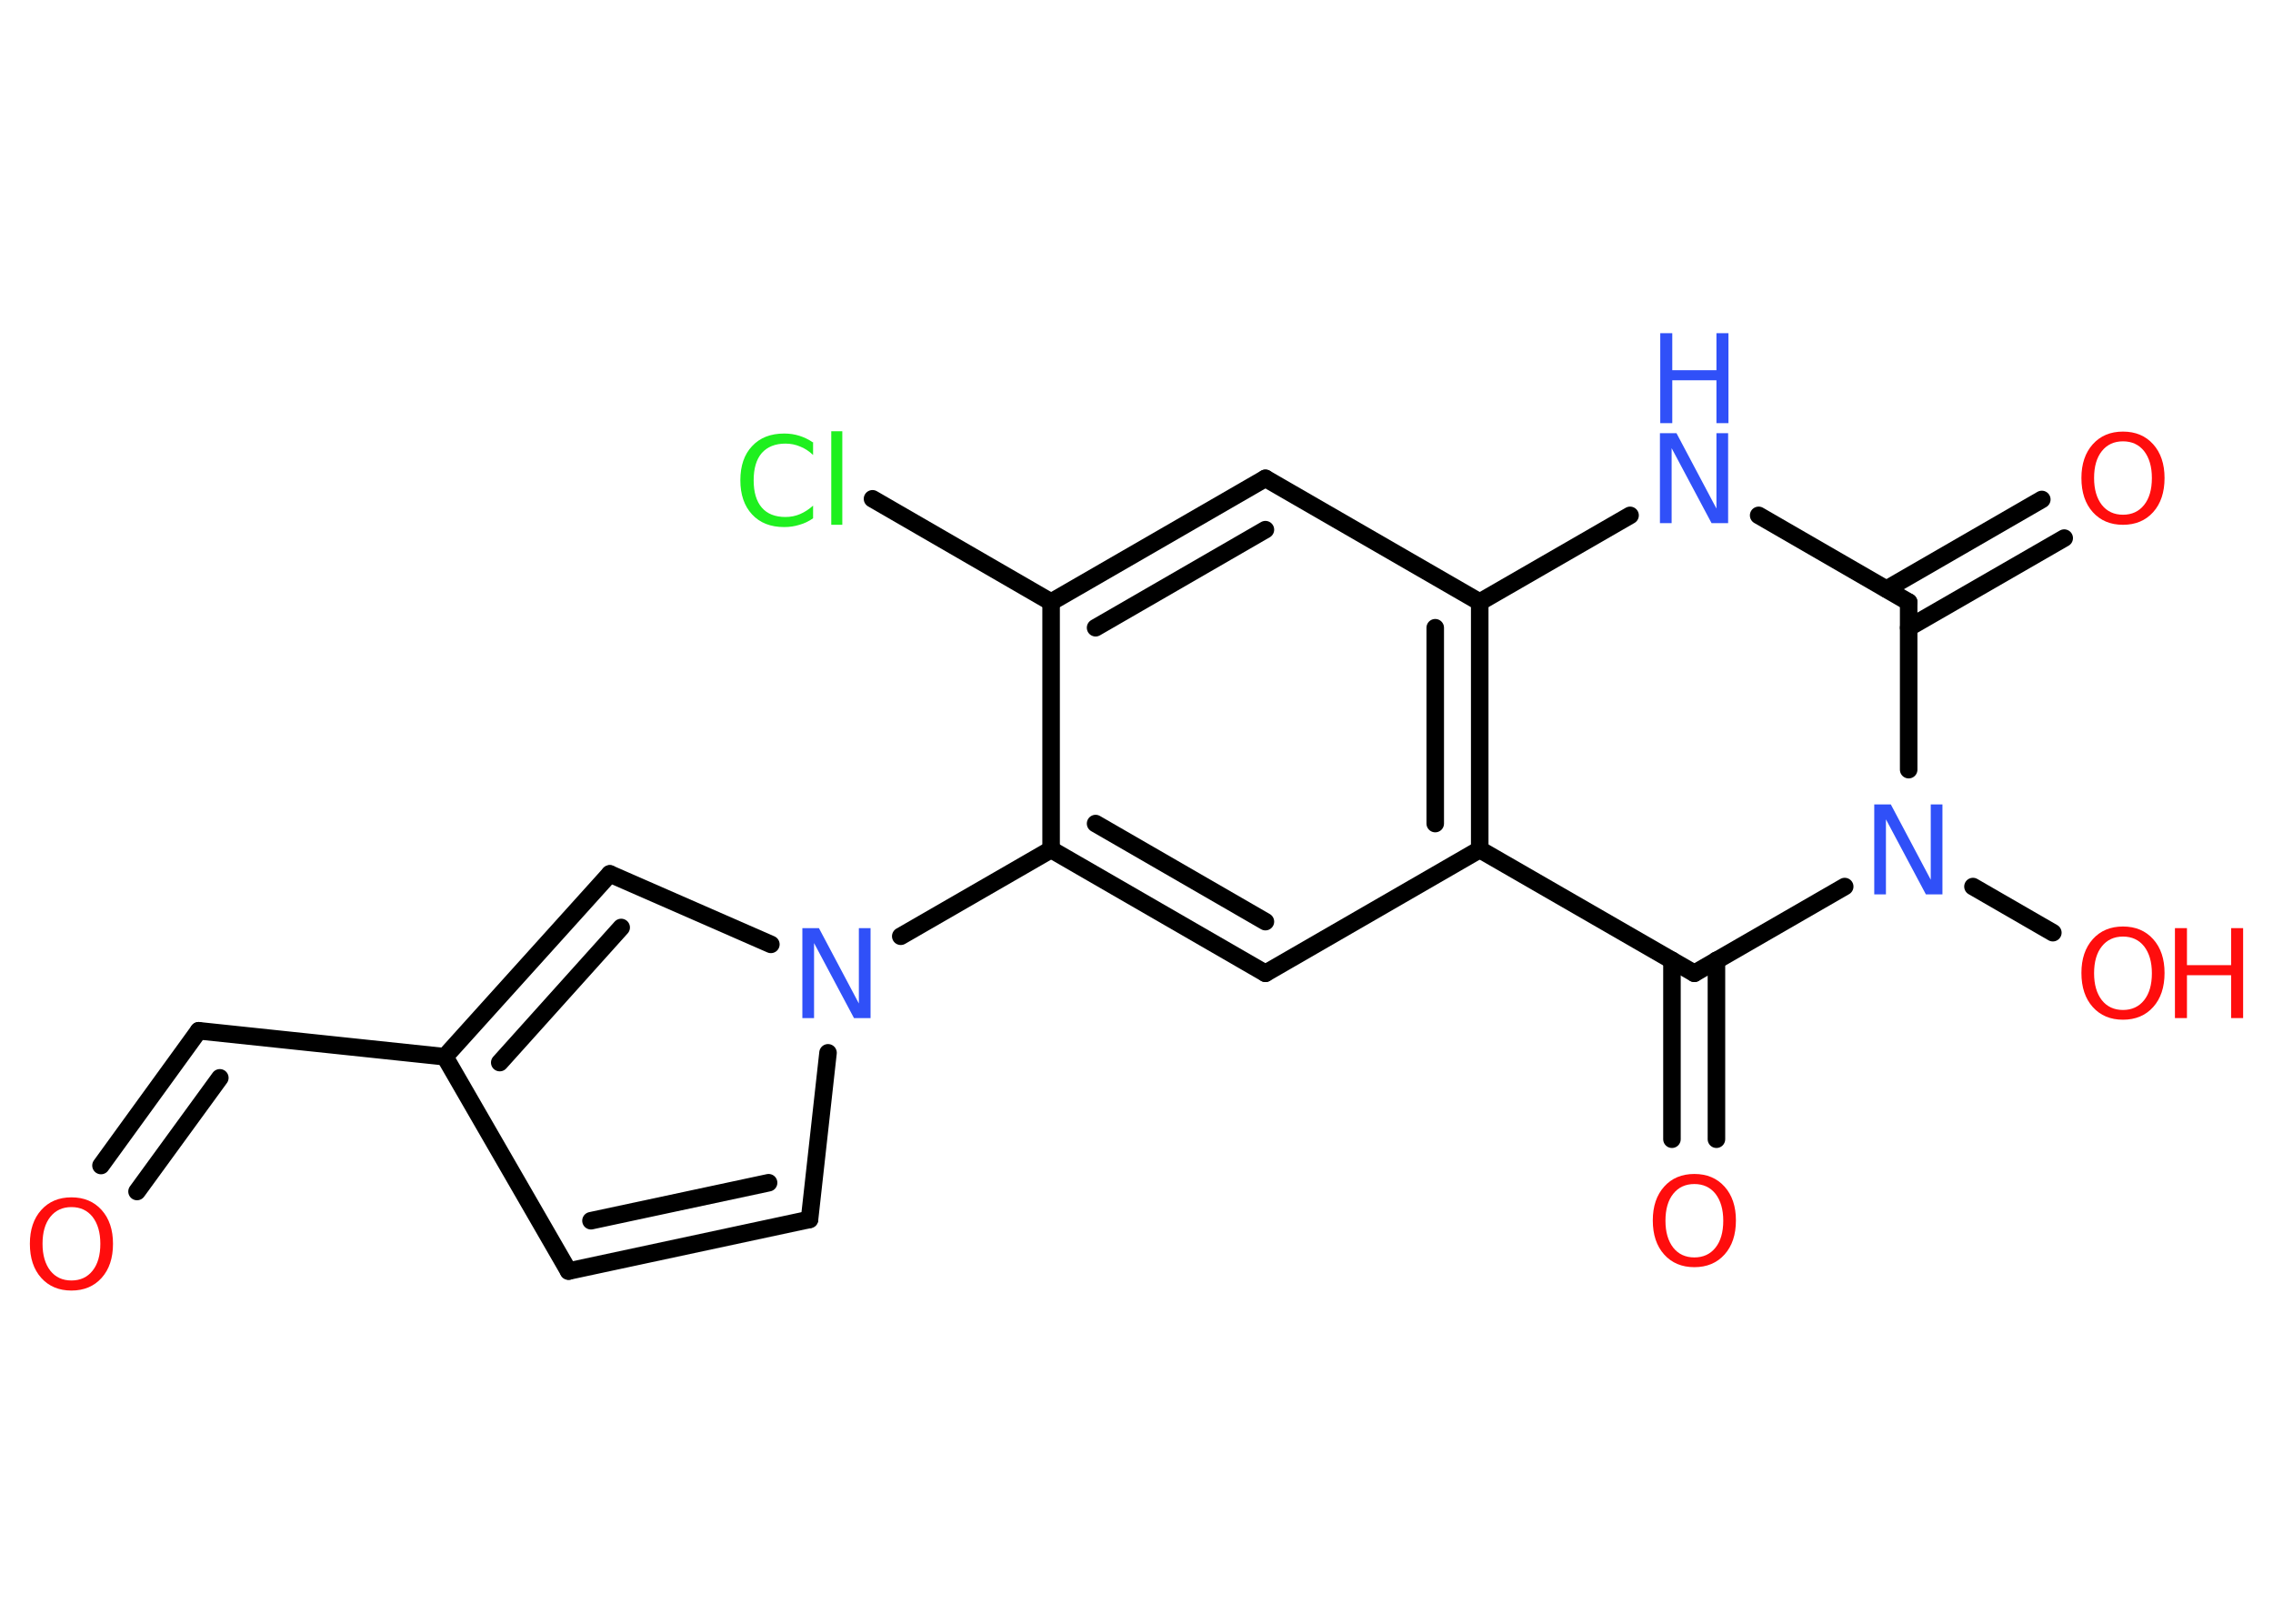 <?xml version='1.0' encoding='UTF-8'?>
<!DOCTYPE svg PUBLIC "-//W3C//DTD SVG 1.1//EN" "http://www.w3.org/Graphics/SVG/1.1/DTD/svg11.dtd">
<svg version='1.2' xmlns='http://www.w3.org/2000/svg' xmlns:xlink='http://www.w3.org/1999/xlink' width='70.0mm' height='50.0mm' viewBox='0 0 70.0 50.0'>
  <desc>Generated by the Chemistry Development Kit (http://github.com/cdk)</desc>
  <g stroke-linecap='round' stroke-linejoin='round' stroke='#000000' stroke-width='.54' fill='#FF0D0D'>
    <rect x='.0' y='.0' width='70.0' height='50.0' fill='#FFFFFF' stroke='none'/>
    <g id='mol1' class='mol'>
      <g id='mol1bnd1' class='bond'>
        <line x1='6.12' y1='31.74' x2='3.11' y2='35.89'/>
        <line x1='6.77' y1='33.19' x2='4.22' y2='36.69'/>
      </g>
      <line id='mol1bnd2' class='bond' x1='6.12' y1='31.74' x2='13.7' y2='32.54'/>
      <line id='mol1bnd3' class='bond' x1='13.7' y1='32.54' x2='17.51' y2='39.14'/>
      <g id='mol1bnd4' class='bond'>
        <line x1='17.51' y1='39.14' x2='24.93' y2='37.55'/>
        <line x1='18.2' y1='37.59' x2='23.67' y2='36.42'/>
      </g>
      <line id='mol1bnd5' class='bond' x1='24.93' y1='37.55' x2='25.5' y2='32.42'/>
      <line id='mol1bnd6' class='bond' x1='27.74' y1='28.83' x2='32.37' y2='26.16'/>
      <g id='mol1bnd7' class='bond'>
        <line x1='32.37' y1='26.16' x2='38.97' y2='29.97'/>
        <line x1='33.74' y1='25.36' x2='38.97' y2='28.38'/>
      </g>
      <line id='mol1bnd8' class='bond' x1='38.97' y1='29.97' x2='45.57' y2='26.16'/>
      <line id='mol1bnd9' class='bond' x1='45.57' y1='26.16' x2='52.18' y2='29.97'/>
      <g id='mol1bnd10' class='bond'>
        <line x1='52.86' y1='29.57' x2='52.86' y2='35.08'/>
        <line x1='51.49' y1='29.57' x2='51.49' y2='35.08'/>
      </g>
      <line id='mol1bnd11' class='bond' x1='52.18' y1='29.97' x2='56.81' y2='27.3'/>
      <line id='mol1bnd12' class='bond' x1='60.76' y1='27.3' x2='63.22' y2='28.72'/>
      <line id='mol1bnd13' class='bond' x1='58.78' y1='23.7' x2='58.78' y2='18.54'/>
      <g id='mol1bnd14' class='bond'>
        <line x1='58.1' y1='18.14' x2='62.88' y2='15.38'/>
        <line x1='58.78' y1='19.33' x2='63.57' y2='16.57'/>
      </g>
      <line id='mol1bnd15' class='bond' x1='58.78' y1='18.54' x2='54.16' y2='15.87'/>
      <line id='mol1bnd16' class='bond' x1='50.2' y1='15.87' x2='45.57' y2='18.54'/>
      <g id='mol1bnd17' class='bond'>
        <line x1='45.57' y1='26.16' x2='45.57' y2='18.54'/>
        <line x1='44.2' y1='25.36' x2='44.2' y2='19.33'/>
      </g>
      <line id='mol1bnd18' class='bond' x1='45.57' y1='18.54' x2='38.97' y2='14.73'/>
      <g id='mol1bnd19' class='bond'>
        <line x1='38.97' y1='14.73' x2='32.37' y2='18.54'/>
        <line x1='38.97' y1='16.31' x2='33.74' y2='19.33'/>
      </g>
      <line id='mol1bnd20' class='bond' x1='32.37' y1='26.16' x2='32.37' y2='18.54'/>
      <line id='mol1bnd21' class='bond' x1='32.37' y1='18.54' x2='26.87' y2='15.36'/>
      <line id='mol1bnd22' class='bond' x1='23.74' y1='29.08' x2='18.78' y2='26.91'/>
      <g id='mol1bnd23' class='bond'>
        <line x1='18.78' y1='26.91' x2='13.7' y2='32.54'/>
        <line x1='19.13' y1='28.56' x2='15.39' y2='32.72'/>
      </g>
      <path id='mol1atm1' class='atom' d='M2.2 37.17q-.41 .0 -.65 .3q-.24 .3 -.24 .83q.0 .52 .24 .83q.24 .3 .65 .3q.41 .0 .65 -.3q.24 -.3 .24 -.83q.0 -.52 -.24 -.83q-.24 -.3 -.65 -.3zM2.2 36.87q.58 .0 .93 .39q.35 .39 .35 1.04q.0 .66 -.35 1.05q-.35 .39 -.93 .39q-.58 .0 -.93 -.39q-.35 -.39 -.35 -1.05q.0 -.65 .35 -1.04q.35 -.39 .93 -.39z' stroke='none'/>
      <path id='mol1atm6' class='atom' d='M24.72 28.58h.5l1.23 2.32v-2.32h.36v2.77h-.51l-1.23 -2.31v2.31h-.36v-2.77z' stroke='none' fill='#3050F8'/>
      <path id='mol1atm11' class='atom' d='M52.18 36.46q-.41 .0 -.65 .3q-.24 .3 -.24 .83q.0 .52 .24 .83q.24 .3 .65 .3q.41 .0 .65 -.3q.24 -.3 .24 -.83q.0 -.52 -.24 -.83q-.24 -.3 -.65 -.3zM52.18 36.15q.58 .0 .93 .39q.35 .39 .35 1.04q.0 .66 -.35 1.05q-.35 .39 -.93 .39q-.58 .0 -.93 -.39q-.35 -.39 -.35 -1.05q.0 -.65 .35 -1.04q.35 -.39 .93 -.39z' stroke='none'/>
      <path id='mol1atm12' class='atom' d='M57.73 24.77h.5l1.23 2.32v-2.32h.36v2.77h-.51l-1.23 -2.31v2.31h-.36v-2.77z' stroke='none' fill='#3050F8'/>
      <g id='mol1atm13' class='atom'>
        <path d='M65.38 28.84q-.41 .0 -.65 .3q-.24 .3 -.24 .83q.0 .52 .24 .83q.24 .3 .65 .3q.41 .0 .65 -.3q.24 -.3 .24 -.83q.0 -.52 -.24 -.83q-.24 -.3 -.65 -.3zM65.38 28.53q.58 .0 .93 .39q.35 .39 .35 1.04q.0 .66 -.35 1.05q-.35 .39 -.93 .39q-.58 .0 -.93 -.39q-.35 -.39 -.35 -1.05q.0 -.65 .35 -1.04q.35 -.39 .93 -.39z' stroke='none'/>
        <path d='M66.98 28.58h.37v1.14h1.36v-1.14h.37v2.77h-.37v-1.32h-1.36v1.32h-.37v-2.77z' stroke='none'/>
      </g>
      <path id='mol1atm15' class='atom' d='M65.38 13.59q-.41 .0 -.65 .3q-.24 .3 -.24 .83q.0 .52 .24 .83q.24 .3 .65 .3q.41 .0 .65 -.3q.24 -.3 .24 -.83q.0 -.52 -.24 -.83q-.24 -.3 -.65 -.3zM65.38 13.29q.58 .0 .93 .39q.35 .39 .35 1.04q.0 .66 -.35 1.05q-.35 .39 -.93 .39q-.58 .0 -.93 -.39q-.35 -.39 -.35 -1.05q.0 -.65 .35 -1.04q.35 -.39 .93 -.39z' stroke='none'/>
      <g id='mol1atm16' class='atom'>
        <path d='M51.13 13.34h.5l1.23 2.32v-2.32h.36v2.77h-.51l-1.23 -2.31v2.31h-.36v-2.77z' stroke='none' fill='#3050F8'/>
        <path d='M51.13 10.26h.37v1.14h1.36v-1.14h.37v2.77h-.37v-1.32h-1.36v1.32h-.37v-2.77z' stroke='none' fill='#3050F8'/>
      </g>
      <path id='mol1atm20' class='atom' d='M25.04 13.61v.4q-.19 -.18 -.4 -.26q-.21 -.09 -.45 -.09q-.47 .0 -.73 .29q-.25 .29 -.25 .84q.0 .55 .25 .84q.25 .29 .73 .29q.24 .0 .45 -.09q.21 -.09 .4 -.26v.39q-.2 .14 -.42 .2q-.22 .07 -.47 .07q-.63 .0 -.99 -.39q-.36 -.39 -.36 -1.05q.0 -.67 .36 -1.05q.36 -.39 .99 -.39q.25 .0 .47 .07q.22 .07 .41 .2zM25.6 13.28h.34v2.88h-.34v-2.88z' stroke='none' fill='#1FF01F'/>
    </g>
  </g>
</svg>
